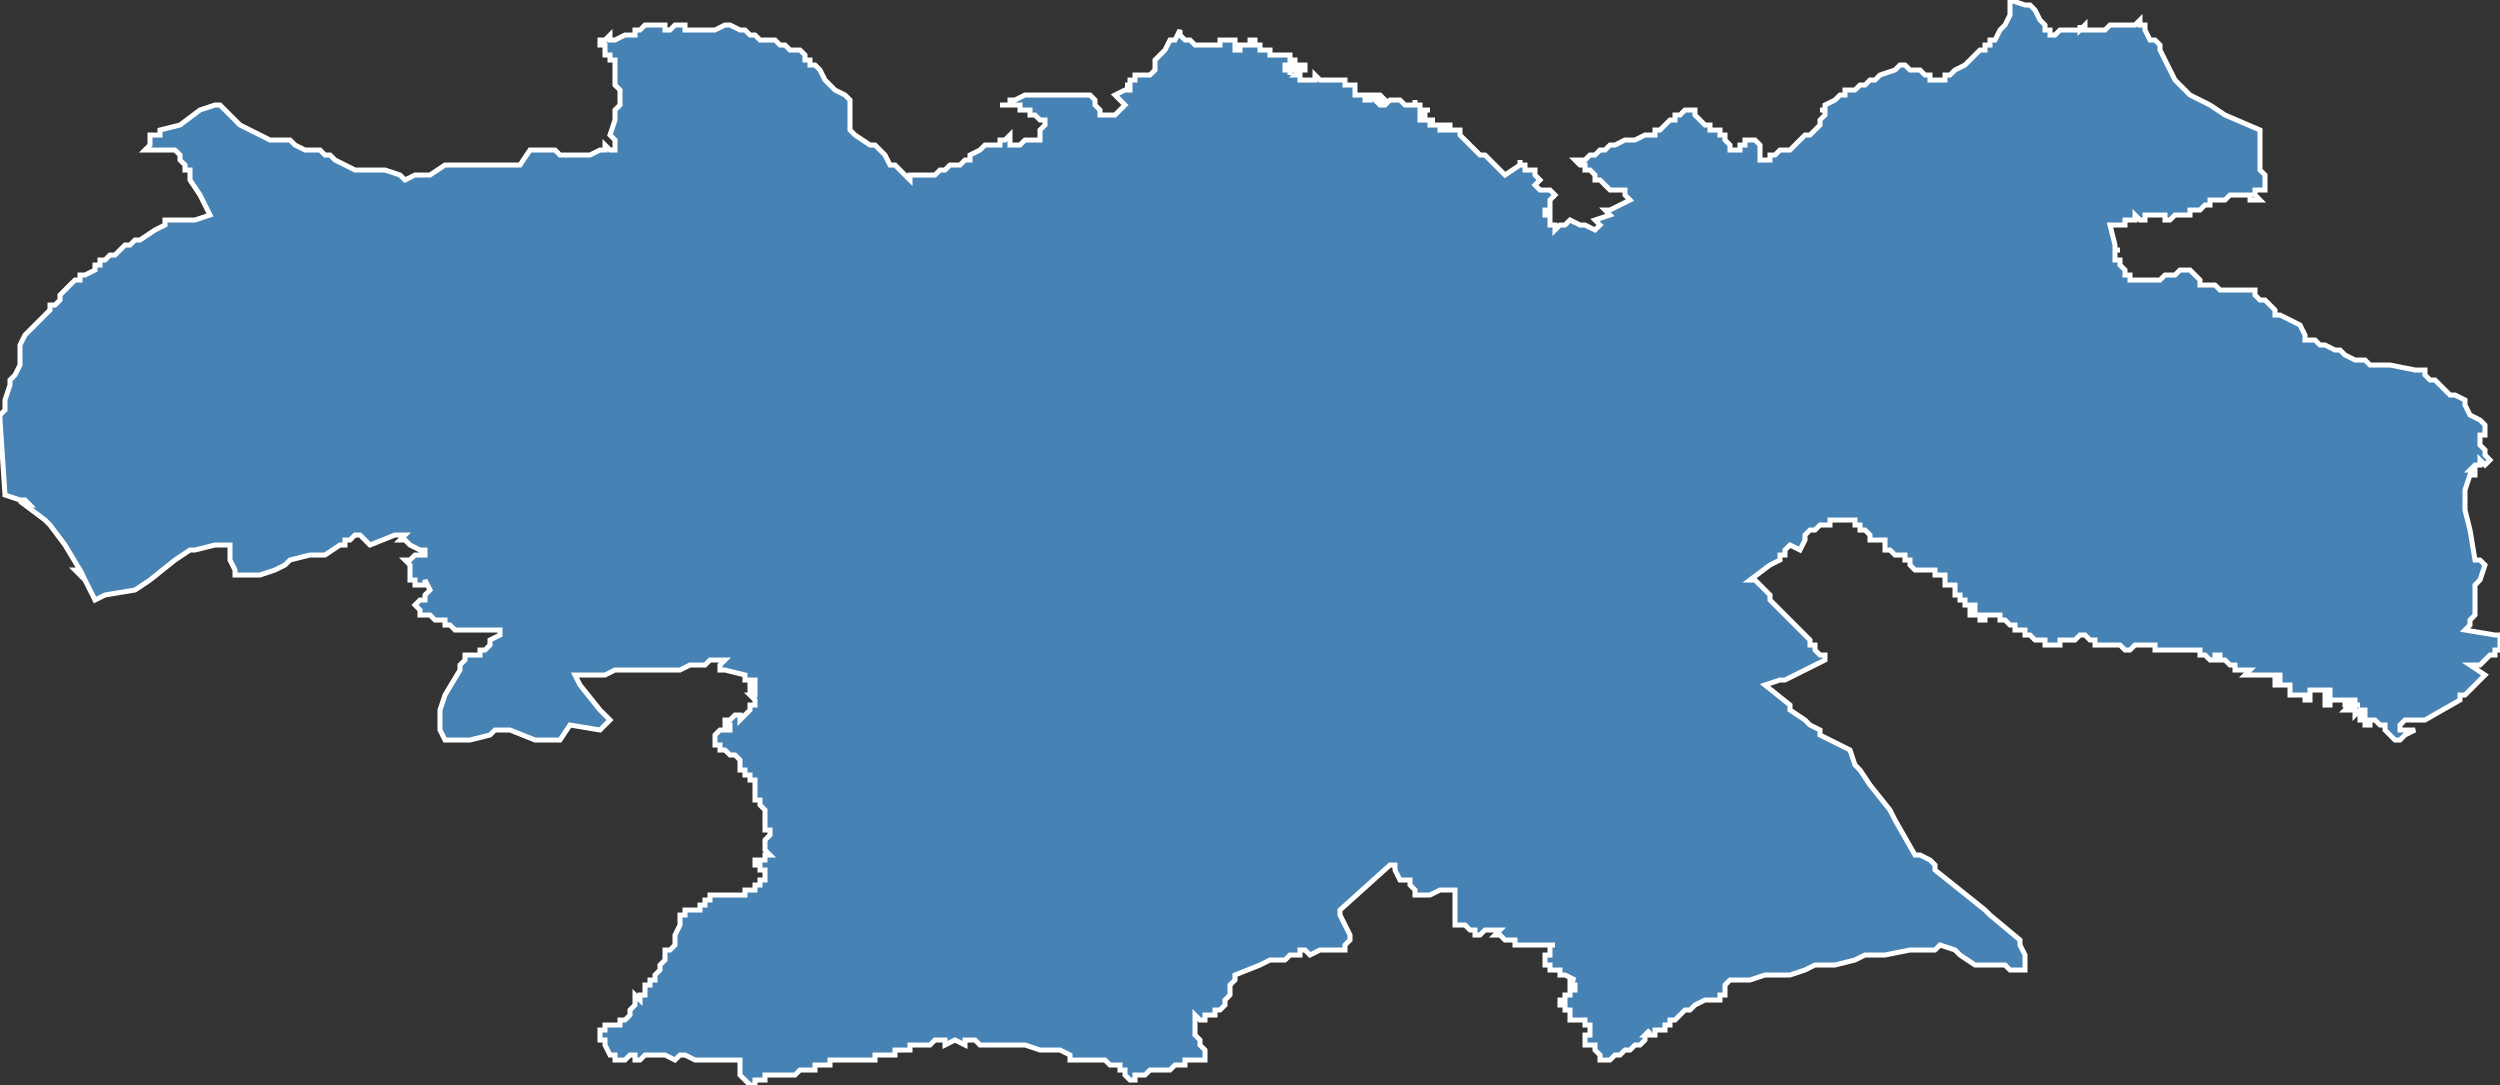 <?xml version="1.0" encoding="utf-8"?>
<svg version="1.1" id="svgmap" xmlns="http://www.w3.org/2000/svg" xmlns:xlink="http://www.w3.org/1999/xlink" x="0px" y="0px" width="100%" height="100%" viewBox="0 0 500 217">
<rect x="0" y="0" width="500" height="217" fill="#333333" stroke="none"/>
<polygon points="239,9 239,9 240,9 240,9 241,9 241,9 241,9 241,9 242,9 242,9 242,9 242,9 242,9 243,9 243,9 244,9 244,8 245,8 245,8 246,8 246,8 246,8 246,8 246,8 247,8 247,9 247,9 247,9 247,9 247,9 247,9 247,9 247,9 247,10 248,10 248,9 248,9 249,9 250,9 250,9 250,9 250,8 251,8 251,8 251,9 251,9 252,9 252,9 252,9 252,10 252,10 252,10 252,10 252,10 252,10 252,10 253,10 253,10 253,10 253,10 254,10 254,10 254,10 254,10 254,11 254,11 254,11 254,11 254,11 254,11 254,11 255,11 255,11 255,11 255,11 256,11 256,11 256,11 257,11 257,11 257,11 257,11 257,11 258,11 258,12 258,12 258,12 259,12 259,12 259,12 259,13 259,13 258,13 258,13 258,13 258,13 258,13 258,13 257,13 257,13 257,13 257,14 258,14 258,14 258,14 258,14 258,15 258,15 258,14 259,14 259,14 259,14 260,14 260,13 260,13 260,13 260,13 260,13 260,13 260,13 261,13 261,13 261,13 261,14 261,14 261,14 261,14 261,14 261,14 260,14 260,14 260,14 260,14 259,15 259,15 259,15 260,15 260,16 260,16 260,16 261,16 261,16 261,16 262,16 262,16 262,16 262,16 262,16 262,16 262,16 263,16 263,16 263,16 263,16 263,15 264,16 264,16 264,16 265,16 265,16 265,16 266,16 266,16 267,16 267,16 267,16 268,16 268,16 268,16 268,16 268,16 269,16 269,17 269,17 269,17 270,17 270,17 270,17 271,17 271,17 271,18 271,18 271,18 271,18 271,18 271,18 271,19 272,19 272,19 272,19 273,19 273,19 273,19 273,19 273,19 273,19 273,19 273,20 273,20 273,20 273,20 273,20 274,20 274,20 274,20 274,20 274,20 274,20 274,19 274,19 275,19 275,19 275,19 276,19 277,20 277,20 277,20 277,20 277,20 277,20 277,20 277,20 277,20 276,20 276,20 276,20 276,20 276,20 275,20 275,20 275,20 275,20 275,20 275,20 275,20 275,20 276,21 276,21 276,21 277,21 277,21 277,21 277,21 277,21 277,21 277,21 277,21 278,20 278,20 278,20 278,20 278,20 278,20 278,20 278,20 278,20 278,20 278,20 279,20 279,20 279,20 279,20 279,20 279,20 280,20 280,20 280,20 280,20 280,20 280,20 280,20 280,20 281,21 281,21 281,21 281,21 282,21 282,21 282,21 282,21 282,21 282,21 282,21 282,21 282,21 282,21 283,21 283,20 283,20 283,20 283,21 283,21 283,21 283,21 284,21 284,21 284,22 285,22 285,22 285,22 285,22 285,22 286,22 285,22 285,23 285,23 285,23 284,23 284,23 284,23 284,24 284,24 284,24 285,24 285,24 285,24 285,24 285,24 286,24 286,24 286,24 286,24 286,24 287,24 287,24 287,24 287,24 287,24 287,24 286,24 286,24 286,25 286,25 286,25 286,25 286,25 286,25 286,25 287,25 287,25 288,25 288,26 289,26 289,25 289,25 289,25 289,25 289,25 289,25 289,25 289,25 290,25 290,26 290,26 290,26 290,26 291,26 291,26 291,26 292,26 292,26 292,26 292,27 292,27 292,27 292,27 295,30 295,30 295,30 296,31 296,31 296,31 297,31 300,34 301,35 304,33 304,32 304,33 304,33 304,33 304,33 304,33 304,33 305,33 305,33 305,34 305,34 305,34 305,34 305,34 305,34 306,34 306,34 306,34 306,34 306,34 306,34 307,34 307,35 307,35 308,36 308,36 308,36 308,36 308,36 307,37 307,37 308,38 308,38 309,38 309,38 310,38 310,38 310,38 311,39 310,40 310,40 310,40 310,40 310,41 310,41 310,42 309,42 309,43 309,43 310,43 310,43 310,45 311,45 311,46 311,46 311,46 311,46 312,45 313,45 313,45 313,45 314,44 314,44 316,45 316,45 316,45 317,45 317,45 319,46 319,46 320,45 319,44 322,43 322,43 322,43 321,42 321,42 322,42 322,42 326,40 326,40 326,40 325,39 325,39 325,39 325,39 325,39 325,39 325,39 325,38 324,38 324,38 323,38 323,38 322,38 321,37 321,37 321,37 320,36 320,36 319,36 319,36 319,36 319,35 319,35 318,34 317,34 317,34 317,34 317,34 317,33 316,33 315,32 315,32 316,32 317,32 318,31 319,31 319,31 319,31 320,30 321,30 322,29 323,29 323,29 325,28 325,28 325,28 327,28 327,28 329,27 329,27 330,27 330,27 330,27 330,27 331,27 331,26 332,26 332,26 333,25 333,25 333,25 333,25 333,25 333,25 333,25 334,24 334,24 334,24 335,24 335,24 335,23 336,23 336,23 337,22 337,22 338,22 338,22 338,22 338,22 338,22 338,22 339,22 339,23 339,23 340,24 340,24 340,24 340,24 340,24 341,25 341,25 341,25 342,25 342,26 343,26 343,26 344,26 344,27 345,27 345,27 345,28 345,28 346,29 346,30 346,30 347,30 347,30 347,30 348,30 348,30 348,29 348,29 349,29 349,29 349,29 349,28 349,28 349,28 349,28 349,28 350,28 350,28 351,28 351,28 351,28 351,28 351,28 351,28 352,29 352,29 352,29 352,30 352,32 352,32 352,32 353,32 353,32 353,32 354,32 354,31 354,31 355,31 355,31 355,31 356,30 356,30 357,30 358,30 358,30 359,29 360,28 361,27 362,27 363,26 364,25 364,25 364,25 364,25 364,24 364,24 364,24 364,24 364,24 365,23 365,23 365,23 365,23 365,23 365,22 365,22 365,22 365,22 365,22 365,22 364,22 364,22 364,22 364,22 365,22 365,22 365,22 365,21 365,21 365,21 367,20 367,20 368,19 369,19 369,18 370,18 371,18 371,18 372,17 372,17 372,17 373,17 373,17 374,16 374,16 374,16 375,16 376,15 379,14 380,13 380,13 381,13 381,13 382,14 382,14 383,14 384,14 384,14 385,15 385,15 385,15 385,15 386,15 386,16 386,16 386,16 386,16 387,16 387,16 388,16 388,16 388,16 388,16 389,16 389,15 390,15 390,15 390,15 391,14 393,13 394,12 394,12 395,11 395,11 395,11 395,11 396,10 397,10 397,10 397,9 398,9 398,9 398,9 398,8 399,8 400,6 401,5 402,3 402,2 402,2 402,1 402,0 405,1 406,1 406,1 407,2 408,4 409,5 409,6 410,6 410,6 410,7 410,7 411,7 411,7 411,7 411,7 411,7 411,7 411,7 412,6 412,6 412,6 413,6 413,6 413,6 414,6 414,6 414,6 415,6 415,6 416,6 416,6 416,5 416,6 417,5 417,6 417,6 419,6 421,6 422,5 422,5 422,5 422,5 423,5 423,5 423,5 423,5 423,5 424,5 424,5 425,5 425,5 426,5 426,5 426,5 426,5 427,5 427,5 428,4 428,4 428,4 428,5 429,5 429,5 429,5 429,6 430,8 431,8 431,8 431,8 432,9 432,10 432,10 432,10 432,10 432,10 432,10 435,16 437,18 437,18 437,18 438,19 438,19 440,20 442,21 442,21 445,23 452,26 452,26 452,26 452,27 452,32 452,34 452,34 452,34 453,35 453,35 453,36 453,36 453,36 453,37 453,37 453,37 453,37 453,37 453,37 453,37 453,38 452,38 452,38 452,38 452,38 451,38 451,38 451,38 451,39 452,40 452,40 452,40 452,40 452,40 451,40 451,40 451,40 451,40 451,40 450,40 450,40 450,39 450,39 449,39 449,39 449,39 449,39 448,39 448,39 447,39 447,39 446,39 446,39 445,40 445,40 444,40 444,40 444,40 444,40 443,40 443,40 443,40 442,40 442,40 442,41 442,41 441,41 441,41 441,41 440,42 440,42 440,42 439,42 439,42 439,42 439,42 439,42 439,42 438,42 438,42 438,43 438,43 438,43 437,43 437,43 436,43 436,43 436,43 435,43 435,43 435,43 434,44 434,44 434,44 434,44 433,44 433,44 433,43 431,43 431,43 429,43 429,43 429,43 429,43 429,44 429,44 428,44 427,43 427,44 427,44 426,44 426,44 426,44 426,44 425,44 425,44 425,44 425,44 425,45 425,45 424,45 424,45 424,45 424,45 424,45 423,45 422,45 423,49 423,50 424,50 423,50 423,50 423,51 423,51 423,51 423,52 424,52 424,52 424,53 424,53 424,53 425,54 425,54 425,54 425,55 426,55 426,55 426,55 426,56 426,56 427,56 427,56 428,56 429,56 429,56 431,56 431,56 432,56 432,56 433,55 434,55 435,55 435,55 435,55 435,55 435,55 436,54 436,54 436,54 437,54 437,54 438,54 439,55 439,55 440,56 440,57 441,57 441,57 442,57 442,57 443,57 443,57 444,58 445,58 445,58 446,58 447,58 447,58 448,58 449,58 449,58 450,58 450,58 450,58 451,58 451,58 451,59 451,59 452,60 452,60 452,60 453,60 453,60 455,62 455,62 455,62 455,62 455,63 455,63 456,63 456,63 460,65 461,67 461,68 462,68 462,68 463,68 464,69 465,69 465,69 467,70 468,70 469,71 471,72 471,72 472,72 472,72 473,72 474,73 476,73 476,73 476,73 476,73 478,73 483,74 483,74 485,74 485,74 485,75 486,76 487,76 488,77 488,77 490,79 491,79 493,80 493,81 494,83 494,83 494,83 496,84 496,84 497,85 497,85 497,85 497,85 497,85 497,85 497,86 497,86 497,86 497,87 497,87 497,87 497,87 497,87 496,87 496,88 496,89 496,89 496,89 497,90 497,91 497,91 497,91 497,91 498,92 498,92 497,93 497,93 496,92 496,93 495,93 494,94 494,94 494,94 495,94 495,95 495,95 495,95 494,95 493,98 493,102 493,102 494,106 494,106 495,112 496,112 497,113 496,116 495,117 495,118 495,118 495,118 495,119 495,120 495,120 495,122 495,123 494,124 494,125 493,126 499,127 500,127 500,129 500,129 500,130 499,130 499,130 499,130 499,130 499,130 499,131 499,131 498,131 497,132 496,133 495,133 494,133 494,133 497,135 495,137 493,139 492,139 492,140 485,144 481,144 480,145 480,146 481,146 483,146 481,147 481,147 481,147 480,148 480,148 479,148 479,148 478,147 478,147 477,146 477,146 477,146 477,145 476,145 476,145 476,145 475,144 474,144 474,144 474,144 474,145 474,145 474,145 473,145 473,145 473,145 473,145 473,145 473,145 473,145 473,144 473,144 473,144 472,144 472,144 472,144 472,143 472,143 472,143 472,143 472,143 473,143 473,143 473,143 473,143 473,143 473,143 473,143 473,143 473,142 473,142 473,142 473,142 472,142 472,142 472,142 472,142 472,142 472,142 472,142 471,143 471,143 471,143 471,143 471,143 471,142 470,142 470,142 470,142 470,142 469,142 470,141 470,141 470,141 470,141 470,141 470,141 470,141 471,141 471,141 471,141 471,141 471,141 472,141 472,141 472,141 472,141 471,141 471,140 471,140 471,140 470,140 470,140 470,140 470,140 470,141 470,141 470,141 470,141 469,141 469,141 469,141 469,140 469,140 469,140 469,140 469,140 468,140 468,140 468,140 467,140 466,140 466,140 466,140 466,140 466,140 466,140 466,141 466,141 466,141 466,141 466,141 466,141 466,141 466,141 466,141 465,141 465,141 465,141 465,141 465,141 465,140 465,140 465,140 465,140 465,140 465,140 465,140 465,140 465,139 465,139 465,139 465,139 465,139 465,139 465,139 466,139 466,139 466,139 466,138 466,138 466,138 466,138 466,138 466,138 465,138 465,138 465,138 465,138 465,138 465,138 464,138 464,138 464,138 464,138 463,138 463,138 462,138 462,138 462,138 462,139 462,139 462,139 462,139 462,139 462,139 462,139 462,139 462,139 462,139 462,140 461,140 461,140 461,140 461,139 461,139 461,139 461,139 461,139 461,139 460,139 460,139 460,139 460,139 460,139 459,139 459,139 459,139 459,139 459,139 459,139 459,139 458,139 458,139 458,139 458,139 458,138 458,138 458,138 458,138 458,138 458,137 458,137 458,137 458,137 457,137 457,137 456,137 456,137 456,137 456,137 456,137 456,137 455,137 455,137 455,137 455,137 455,137 455,137 455,137 455,137 455,137 455,137 455,136 455,136 455,136 455,136 456,136 456,136 456,136 456,136 456,135 456,135 455,135 455,135 455,135 454,135 454,135 454,135 454,135 453,135 453,135 453,135 453,135 452,135 452,135 452,135 452,135 451,135 451,135 450,135 450,135 450,135 450,135 450,135 450,135 450,135 450,135 449,135 449,135 449,135 450,134 450,134 450,134 449,134 449,134 449,134 449,134 449,134 448,134 448,134 448,134 448,134 448,134 447,134 447,134 447,134 447,134 447,134 447,134 447,133 447,133 446,133 446,133 446,133 446,133 445,132 445,132 445,132 445,132 445,132 445,132 445,132 444,132 444,131 444,131 443,131 443,132 443,132 442,132 442,132 442,132 441,131 441,131 441,131 441,131 440,131 440,131 440,130 439,130 439,130 439,130 438,130 438,130 437,130 436,130 436,130 436,130 435,130 435,130 434,130 434,130 433,130 433,130 432,130 432,130 432,130 432,130 431,130 431,130 431,129 431,129 431,129 431,129 431,129 431,129 431,129 431,129 431,129 431,129 431,129 431,129 430,129 430,129 430,129 430,129 430,129 430,129 429,129 429,129 429,129 429,129 429,129 428,129 428,129 428,129 428,129 428,129 427,129 427,129 427,129 427,129 426,130 426,130 426,130 426,130 426,130 426,130 425,130 425,130 424,129 424,129 424,129 424,129 423,129 423,129 422,129 422,129 422,129 422,129 421,129 420,129 420,129 420,129 419,129 419,129 419,129 419,129 419,129 419,129 419,129 419,129 419,128 419,128 419,128 419,128 419,128 419,128 419,128 419,128 419,128 418,128 418,128 417,127 417,127 417,127 417,127 417,127 416,127 416,127 415,128 415,128 415,128 415,128 415,128 415,128 415,128 415,128 415,128 414,128 414,128 414,128 414,128 414,128 414,128 414,128 414,128 414,128 413,128 412,128 412,128 412,128 412,128 412,128 412,128 412,129 412,129 412,129 412,129 412,129 412,129 411,129 411,129 411,129 411,129 410,129 410,129 409,129 409,129 409,129 409,128 408,128 408,128 407,128 407,128 406,127 405,127 405,126 404,126 403,126 403,126 403,126 403,126 403,125 403,125 403,125 403,125 403,125 403,125 403,125 403,125 403,125 402,125 402,125 402,125 402,125 402,125 401,124 401,124 400,124 400,123 399,123 399,123 399,123 398,123 398,123 398,123 397,123 397,124 397,124 397,124 397,124 396,124 396,124 396,123 396,123 396,123 396,123 395,123 395,123 395,123 394,123 394,122 394,122 394,122 394,122 395,122 395,121 395,121 395,121 395,121 394,121 394,121 394,121 394,121 393,121 393,121 393,120 393,120 393,120 393,120 393,120 393,120 392,120 392,119 391,119 391,119 391,119 391,119 391,119 391,118 391,118 391,118 391,118 391,117 391,117 390,117 390,117 390,117 390,117 390,117 390,117 390,117 390,117 390,117 389,117 389,117 389,117 389,117 389,117 389,116 389,116 389,116 389,116 389,116 389,115 389,115 389,115 389,115 389,115 389,115 388,115 388,115 388,115 388,115 387,115 387,114 387,114 387,114 387,114 387,114 387,114 387,114 386,114 386,114 386,114 386,114 386,114 385,114 385,114 385,114 385,114 385,114 384,114 384,114 384,114 383,114 383,114 383,114 383,114 383,114 383,114 383,114 382,113 382,113 382,113 382,113 382,113 382,113 382,113 382,112 381,112 381,112 381,112 381,111 380,111 380,111 379,111 379,111 379,111 379,111 378,110 378,110 378,110 378,110 377,110 377,110 377,109 377,109 377,109 377,109 377,109 377,109 377,109 377,109 377,109 377,108 376,108 376,108 376,108 376,108 376,108 376,108 375,108 375,108 375,108 375,108 375,108 375,108 374,108 374,108 374,108 374,108 374,108 374,108 374,108 374,108 374,107 374,107 374,107 374,107 374,107 374,107 374,107 373,106 373,106 373,106 373,106 373,106 372,106 372,106 372,106 372,105 371,105 371,105 371,105 371,105 371,105 371,105 371,105 371,105 371,104 371,104 371,104 370,104 370,104 370,104 369,104 369,104 368,104 368,104 368,104 367,104 367,104 367,104 366,104 366,104 366,104 366,104 366,104 366,104 366,105 365,105 365,105 365,105 365,105 364,105 363,106 363,106 363,106 362,106 361,107 361,107 361,107 361,107 361,107 361,107 361,108 361,108 361,108 361,108 360,110 360,110 358,109 358,109 358,109 357,110 357,111 357,111 357,111 356,111 356,111 356,111 356,111 356,111 356,112 354,113 350,116 350,116 350,116 350,116 350,116 350,116 351,116 351,116 351,116 353,118 353,118 353,118 354,119 354,119 354,119 354,119 354,119 354,120 354,120 354,120 359,125 359,125 359,125 360,126 361,127 362,128 362,129 362,129 363,129 363,130 364,131 365,131 365,132 365,132 365,132 361,134 357,136 356,136 353,137 353,137 358,141 358,142 361,144 362,145 362,145 364,146 364,147 370,150 370,150 370,150 370,150 371,153 372,154 374,157 378,162 379,164 379,164 383,171 384,171 386,172 387,173 387,173 387,174 397,182 397,182 397,182 398,183 404,188 404,188 404,188 404,188 404,189 404,189 405,191 405,191 405,191 405,191 405,191 405,194 405,194 405,194 402,194 401,193 398,193 396,193 396,193 395,193 392,191 392,191 391,190 391,190 391,190 391,190 388,189 387,190 384,190 383,190 382,190 377,191 376,191 373,191 373,191 371,192 367,193 365,193 364,193 363,193 361,194 361,194 358,195 358,195 356,195 356,195 355,195 355,195 353,195 350,196 349,196 349,196 346,196 346,196 346,196 345,197 345,197 345,197 345,197 345,197 345,197 345,198 345,198 345,198 345,198 345,199 345,199 345,199 345,199 344,199 344,200 344,200 344,200 344,200 343,200 343,200 342,200 342,200 342,200 341,200 341,200 339,201 339,201 338,202 338,202 337,202 337,202 336,203 336,203 336,203 336,203 336,203 335,204 334,204 334,204 334,205 334,205 333,205 333,206 333,206 332,206 331,206 331,206 331,206 331,207 330,207 330,207 329,207 329,207 329,207 330,206 329,207 329,207 329,207 329,207 329,207 329,208 329,208 329,208 328,209 327,209 326,210 326,210 325,210 325,210 325,210 324,211 324,211 324,211 323,211 323,211 322,212 322,212 322,212 322,212 322,212 322,212 322,212 321,212 321,212 320,212 320,211 320,211 320,211 320,211 320,211 319,210 319,209 319,209 319,209 317,209 317,208 317,208 317,208 317,208 317,208 317,208 317,207 318,207 318,207 318,205 318,205 318,205 317,205 317,205 317,205 317,204 316,204 316,204 316,204 315,204 315,204 315,204 315,204 314,204 314,203 314,202 314,202 314,202 314,202 313,202 313,201 313,201 313,201 313,201 313,201 313,201 312,201 312,200 312,200 312,200 312,200 312,200 312,200 312,200 313,200 313,199 314,199 314,199 314,199 314,198 315,198 315,198 315,198 315,198 315,197 315,197 314,197 314,197 314,197 314,197 314,196 314,196 314,196 315,196 315,196 315,196 315,196 315,196 315,196 315,196 313,195 313,195 313,195 312,195 312,194 312,194 311,194 311,194 310,194 310,194 310,193 310,193 309,193 309,193 309,193 309,193 309,192 309,191 310,191 310,190 310,190 310,190 310,190 310,189 311,189 310,189 310,189 310,189 308,189 308,189 304,189 304,189 304,189 304,189 304,189 303,189 303,188 302,188 302,188 301,188 301,188 300,187 300,187 299,187 300,186 300,186 300,186 300,186 300,186 299,186 299,186 299,186 299,186 299,186 298,186 298,186 298,186 298,186 298,186 297,186 296,187 296,187 296,187 296,187 295,187 295,187 295,187 295,187 295,187 295,187 295,187 295,186 294,186 294,186 294,186 293,185 293,185 293,185 291,185 291,185 291,185 291,185 291,184 291,184 291,184 291,184 291,183 291,183 291,183 291,182 291,182 291,181 291,181 291,180 291,178 291,178 290,178 290,178 289,178 289,178 288,178 288,178 288,178 286,179 286,179 285,179 285,179 285,179 283,179 283,178 282,177 282,176 282,176 281,176 281,176 281,176 280,176 280,176 279,174 279,173 279,173 278,173 268,182 268,182 268,183 268,183 269,185 270,187 270,188 269,189 269,190 267,190 266,190 265,190 264,190 262,191 261,190 261,190 261,190 260,190 260,190 260,191 258,191 257,192 255,192 254,192 252,193 247,195 247,195 247,195 247,195 247,195 247,196 247,196 247,196 247,196 246,197 246,197 246,198 246,198 246,198 246,198 246,199 246,199 246,199 245,200 245,200 245,201 244,202 244,202 243,202 243,202 243,203 242,203 242,203 242,203 242,203 241,203 241,204 241,204 241,204 241,204 240,204 239,203 239,203 239,203 239,204 239,204 239,205 239,205 239,205 239,205 239,205 239,206 239,206 239,207 239,207 240,208 240,209 240,209 240,209 240,209 241,210 241,210 241,210 241,211 241,211 241,211 241,212 241,212 241,212 237,212 237,213 237,213 236,213 235,213 235,213 234,214 233,214 233,214 232,214 232,214 231,214 230,214 229,215 229,215 228,215 228,215 227,215 227,215 227,215 227,215 227,215 227,215 227,216 226,216 225,215 225,215 225,214 225,214 224,214 224,213 224,213 224,213 223,213 223,213 223,213 222,213 221,212 221,212 221,212 220,212 219,212 218,212 217,212 217,212 216,212 216,212 215,212 215,212 214,212 214,211 212,210 212,210 212,210 212,210 211,210 211,210 210,210 208,210 205,209 204,209 204,209 203,209 202,209 201,209 201,209 201,209 199,209 197,209 197,209 196,209 196,209 196,209 195,208 195,208 194,208 194,208 193,208 193,209 191,208 189,209 189,209 189,208 189,208 188,208 187,208 186,209 186,209 185,209 185,209 185,209 184,209 184,209 184,209 184,209 183,209 183,209 182,209 182,209 182,210 181,210 180,210 180,210 180,210 179,210 179,210 179,211 179,211 179,211 179,211 178,211 178,211 177,211 177,211 177,211 176,211 175,211 175,212 174,212 174,212 174,212 172,212 171,212 171,212 171,212 171,212 171,212 171,212 170,212 170,212 170,212 169,212 169,212 169,212 169,212 169,212 168,212 168,212 168,212 167,212 167,212 167,212 167,212 166,212 166,213 166,213 166,213 165,213 165,213 164,213 164,213 164,213 164,213 163,213 163,214 163,214 162,214 162,214 162,214 161,214 161,214 160,214 160,214 159,215 158,215 158,215 157,215 157,215 157,215 157,215 156,215 156,215 156,215 155,215 155,215 155,215 155,215 154,215 154,215 153,215 153,215 153,216 153,216 153,216 153,216 153,216 152,216 152,216 152,216 152,216 152,216 152,216 151,216 151,216 151,217 151,217 150,217 148,215 148,215 148,214 148,214 148,213 148,213 148,212 141,212 139,212 137,211 137,211 136,211 135,212 133,211 131,211 129,211 128,212 128,212 127,212 127,211 126,211 126,211 125,212 123,212 123,212 123,211 123,211 122,211 121,209 121,208 121,208 120,208 120,207 120,206 120,206 120,206 120,206 121,206 121,206 121,206 121,205 122,205 122,205 122,205 123,205 123,205 123,205 123,205 124,205 124,204 124,204 124,204 124,204 125,204 126,203 126,203 126,203 126,203 126,202 126,202 126,202 127,201 127,201 127,200 127,200 127,200 127,200 127,200 127,199 128,200 128,200 128,200 128,200 128,200 128,199 129,199 129,199 129,198 129,198 129,198 129,198 129,197 130,197 130,197 130,196 130,196 130,196 130,196 130,196 131,196 131,195 131,195 132,194 132,194 132,193 132,193 132,193 132,193 132,193 132,193 133,192 133,192 133,191 133,190 133,190 134,190 135,189 135,188 135,187 135,187 136,185 136,183 136,183 136,183 136,183 137,183 137,182 138,182 139,182 140,182 140,181 141,181 141,181 141,180 141,180 142,180 142,180 142,179 142,179 142,179 143,179 143,179 144,179 145,179 145,179 145,179 146,179 146,179 147,179 148,179 148,179 148,179 148,179 149,179 149,179 149,179 149,179 149,178 150,178 150,178 151,178 151,178 151,177 151,177 152,177 152,176 153,176 153,176 153,176 153,175 153,175 153,175 153,175 153,174 153,174 153,174 152,174 152,173 151,173 151,172 151,172 151,172 152,172 152,172 153,172 153,172 153,171 153,171 154,171 153,170 153,170 153,169 153,169 153,168 153,168 154,167 154,167 154,167 154,166 153,166 153,165 153,164 153,163 153,163 153,162 153,162 152,161 152,161 152,161 152,160 151,160 151,160 151,159 151,159 151,159 151,159 151,158 151,158 151,157 151,157 151,156 150,156 150,155 150,155 149,155 149,154 148,154 148,154 148,153 148,153 148,152 148,152 148,152 148,152 147,151 146,151 146,151 145,150 145,150 145,150 144,150 144,149 144,149 143,149 143,149 143,149 143,148 143,148 143,148 143,148 143,148 143,148 143,148 143,148 143,147 143,147 143,147 143,147 143,147 144,146 145,146 146,146 146,146 146,146 146,145 146,145 145,145 145,144 146,144 146,144 147,143 147,143 148,143 148,143 148,143 148,143 148,144 149,143 149,143 149,143 150,142 150,142 150,142 150,142 150,141 150,141 150,141 151,141 151,141 151,140 151,140 151,140 151,140 151,140 151,140 151,140 151,140 151,140 151,140 150,139 150,139 150,139 151,139 151,138 151,138 150,138 150,137 151,137 151,136 151,136 150,136 150,136 150,136 150,136 150,136 150,136 149,136 149,136 149,135 145,134 144,134 144,133 144,133 144,133 144,133 145,132 144,132 144,132 143,132 143,132 143,132 142,132 141,133 140,133 138,133 136,134 135,134 133,134 132,134 131,134 131,134 130,134 127,134 126,134 124,134 123,134 121,135 120,135 118,135 117,135 117,135 115,135 116,137 120,142 121,143 122,144 120,146 114,145 112,148 112,148 110,148 110,148 107,148 102,146 100,146 99,146 99,146 98,147 94,148 94,148 93,148 91,148 89,148 88,146 88,146 88,145 88,145 88,144 88,142 89,139 89,139 92,134 92,133 93,132 93,131 93,131 94,131 94,131 95,131 96,131 96,130 97,130 97,130 98,129 98,129 98,128 98,128 100,127 100,126 100,126 99,126 99,126 98,126 97,126 96,126 95,126 94,126 93,126 93,126 92,126 91,126 90,125 89,125 89,124 87,124 87,124 87,124 86,123 85,123 85,123 85,123 84,123 84,123 84,122 84,122 84,122 84,122 83,121 83,121 83,121 83,121 84,120 84,120 84,120 85,120 85,119 85,119 86,118 86,118 86,118 85,116 85,117 83,117 83,116 82,116 82,116 82,116 82,115 82,115 82,115 82,115 82,114 82,113 82,113 81,112 82,112 83,111 84,111 85,111 85,110 85,110 84,110 82,109 81,108 80,108 81,107 80,107 79,107 79,107 74,109 72,107 72,107 71,107 70,108 69,108 69,109 68,109 68,109 65,111 64,111 62,111 58,112 57,113 55,114 52,115 48,115 47,115 47,114 46,112 46,112 46,111 46,111 46,109 43,109 39,110 38,110 35,112 30,116 27,118 21,119 19,120 16,114 16,115 15,114 15,114 16,114 16,114 13,109 10,105 10,105 9,104 9,104 5,101 6,101 6,101 5,100 5,100 4,100 1,99 0,84 0,83 1,82 1,80 2,77 2,76 3,75 4,73 4,72 4,71 4,69 4,69 4,69 5,67 5,67 6,66 6,66 7,65 7,65 8,64 9,63 9,63 10,62 10,62 10,61 11,61 12,60 12,59 12,59 13,58 13,58 13,58 14,57 14,57 15,56 15,56 16,56 16,55 17,55 17,55 17,55 17,55 19,54 19,53 19,53 20,53 20,52 21,52 22,51 23,51 23,51 24,50 24,50 25,49 26,49 26,49 27,48 27,48 28,48 28,48 31,46 33,45 33,45 33,44 34,44 35,44 35,44 36,44 37,44 39,44 39,44 39,44 42,43 40,39 38,36 38,36 38,36 38,34 37,34 37,33 36,32 36,31 36,31 35,30 35,30 33,30 33,30 33,30 32,30 30,30 30,30 29,30 29,30 30,29 30,29 30,27 32,27 32,26 36,25 40,22 43,21 44,21 47,24 48,25 52,27 52,27 54,28 54,28 58,28 58,28 58,28 59,29 59,29 61,30 62,30 64,30 65,31 66,31 67,32 67,32 69,33 69,33 71,34 73,34 76,34 77,34 80,35 80,35 80,35 80,35 81,36 83,35 86,35 89,33 91,33 95,33 104,33 106,30 111,30 112,31 112,31 116,31 118,31 120,30 121,30 121,29 121,29 122,30 122,30 122,30 122,30 123,30 123,30 123,30 123,29 123,28 122,27 122,27 122,27 123,24 123,23 123,22 123,22 124,21 124,20 124,19 124,18 123,17 123,17 123,17 123,16 123,14 123,14 123,14 123,13 123,12 122,12 122,12 122,11 121,11 121,10 121,9 120,9 120,9 120,8 121,8 121,8 121,8 121,8 121,8 122,7 122,7 122,7 122,7 122,8 122,8 122,8 122,8 122,8 122,8 123,8 123,8 123,8 123,8 125,7 125,7 125,7 126,7 126,7 127,7 127,7 127,6 127,6 128,6 129,5 129,5 130,5 130,5 130,5 131,5 132,5 132,5 133,5 133,5 133,6 133,6 134,6 134,6 134,6 135,5 136,5 136,5 137,5 137,6 140,6 141,6 143,6 145,5 146,5 146,5 148,6 148,6 149,6 149,6 150,7 151,7 151,7 152,8 153,8 153,8 154,8 154,8 154,8 155,8 155,8 156,9 156,9 157,9 157,9 158,10 158,10 159,10 159,10 159,10 160,10 161,11 161,12 162,12 162,13 162,13 163,13 164,14 165,16 166,17 167,18 169,19 170,20 170,20 170,20 170,22 170,23 170,25 170,25 170,26 170,26 171,27 171,27 174,29 175,29 176,30 176,30 177,31 178,33 179,33 182,36 182,35 183,35 183,35 183,35 184,35 184,35 184,35 184,35 184,35 185,35 185,35 186,35 186,35 187,35 187,35 188,34 189,34 190,33 191,33 192,33 193,32 193,32 193,32 193,32 194,32 194,31 194,31 196,30 197,29 198,29 198,29 199,29 199,29 200,29 200,28 200,28 200,28 201,28 201,28 201,28 201,28 201,28 201,28 201,28 202,27 202,28 202,28 202,28 202,28 202,29 202,29 203,29 203,29 203,29 203,29 204,29 204,29 205,28 205,28 206,28 206,28 206,28 206,28 207,28 208,28 208,28 208,28 208,27 208,27 208,26 208,26 208,26 209,25 209,24 209,24 208,24 207,23 207,23 206,23 206,23 206,22 205,22 205,22 204,22 204,22 204,21 204,21 203,21 203,21 202,21 201,21 201,21 200,21 201,21 201,21 201,21 201,21 202,21 202,20 202,20 203,20 203,20 205,19 206,19 206,19 207,19 207,19 207,19 208,19 208,19 209,19 209,19 210,19 211,19 212,19 212,19 213,19 213,19 213,19 214,19 214,19 215,19 215,19 216,19 217,19 218,19 219,20 219,20 219,21 219,21 219,21 220,22 220,22 220,22 220,22 220,23 220,23 221,23 221,23 221,23 221,23 222,23 222,23 222,23 222,23 222,23 222,23 222,23 223,23 223,23 223,23 224,22 225,21 223,19 225,18 225,18 225,18 225,18 225,18 225,18 226,18 226,18 226,18 226,18 226,18 226,17 226,17 226,17 226,17 225,17 225,17 225,17 225,17 226,17 226,16 226,16 226,16 226,16 227,16 227,16 227,16 227,16 227,15 227,15 227,15 228,15 228,15 229,15 230,15 230,15 231,14 231,12 231,12 232,11 233,10 234,8 235,8 236,6 236,7 237,8 238,8 238,8 239,9" id="1811" class="canton" fill="steelblue" stroke-width="1" stroke="white" geotype="canton" geoname="Mehun-sur-Yèvre" code_insee="1811" code_departement="18" nom_departement="Cher" code_region="24" nom_region="Centre-Val de Loire"/></svg>